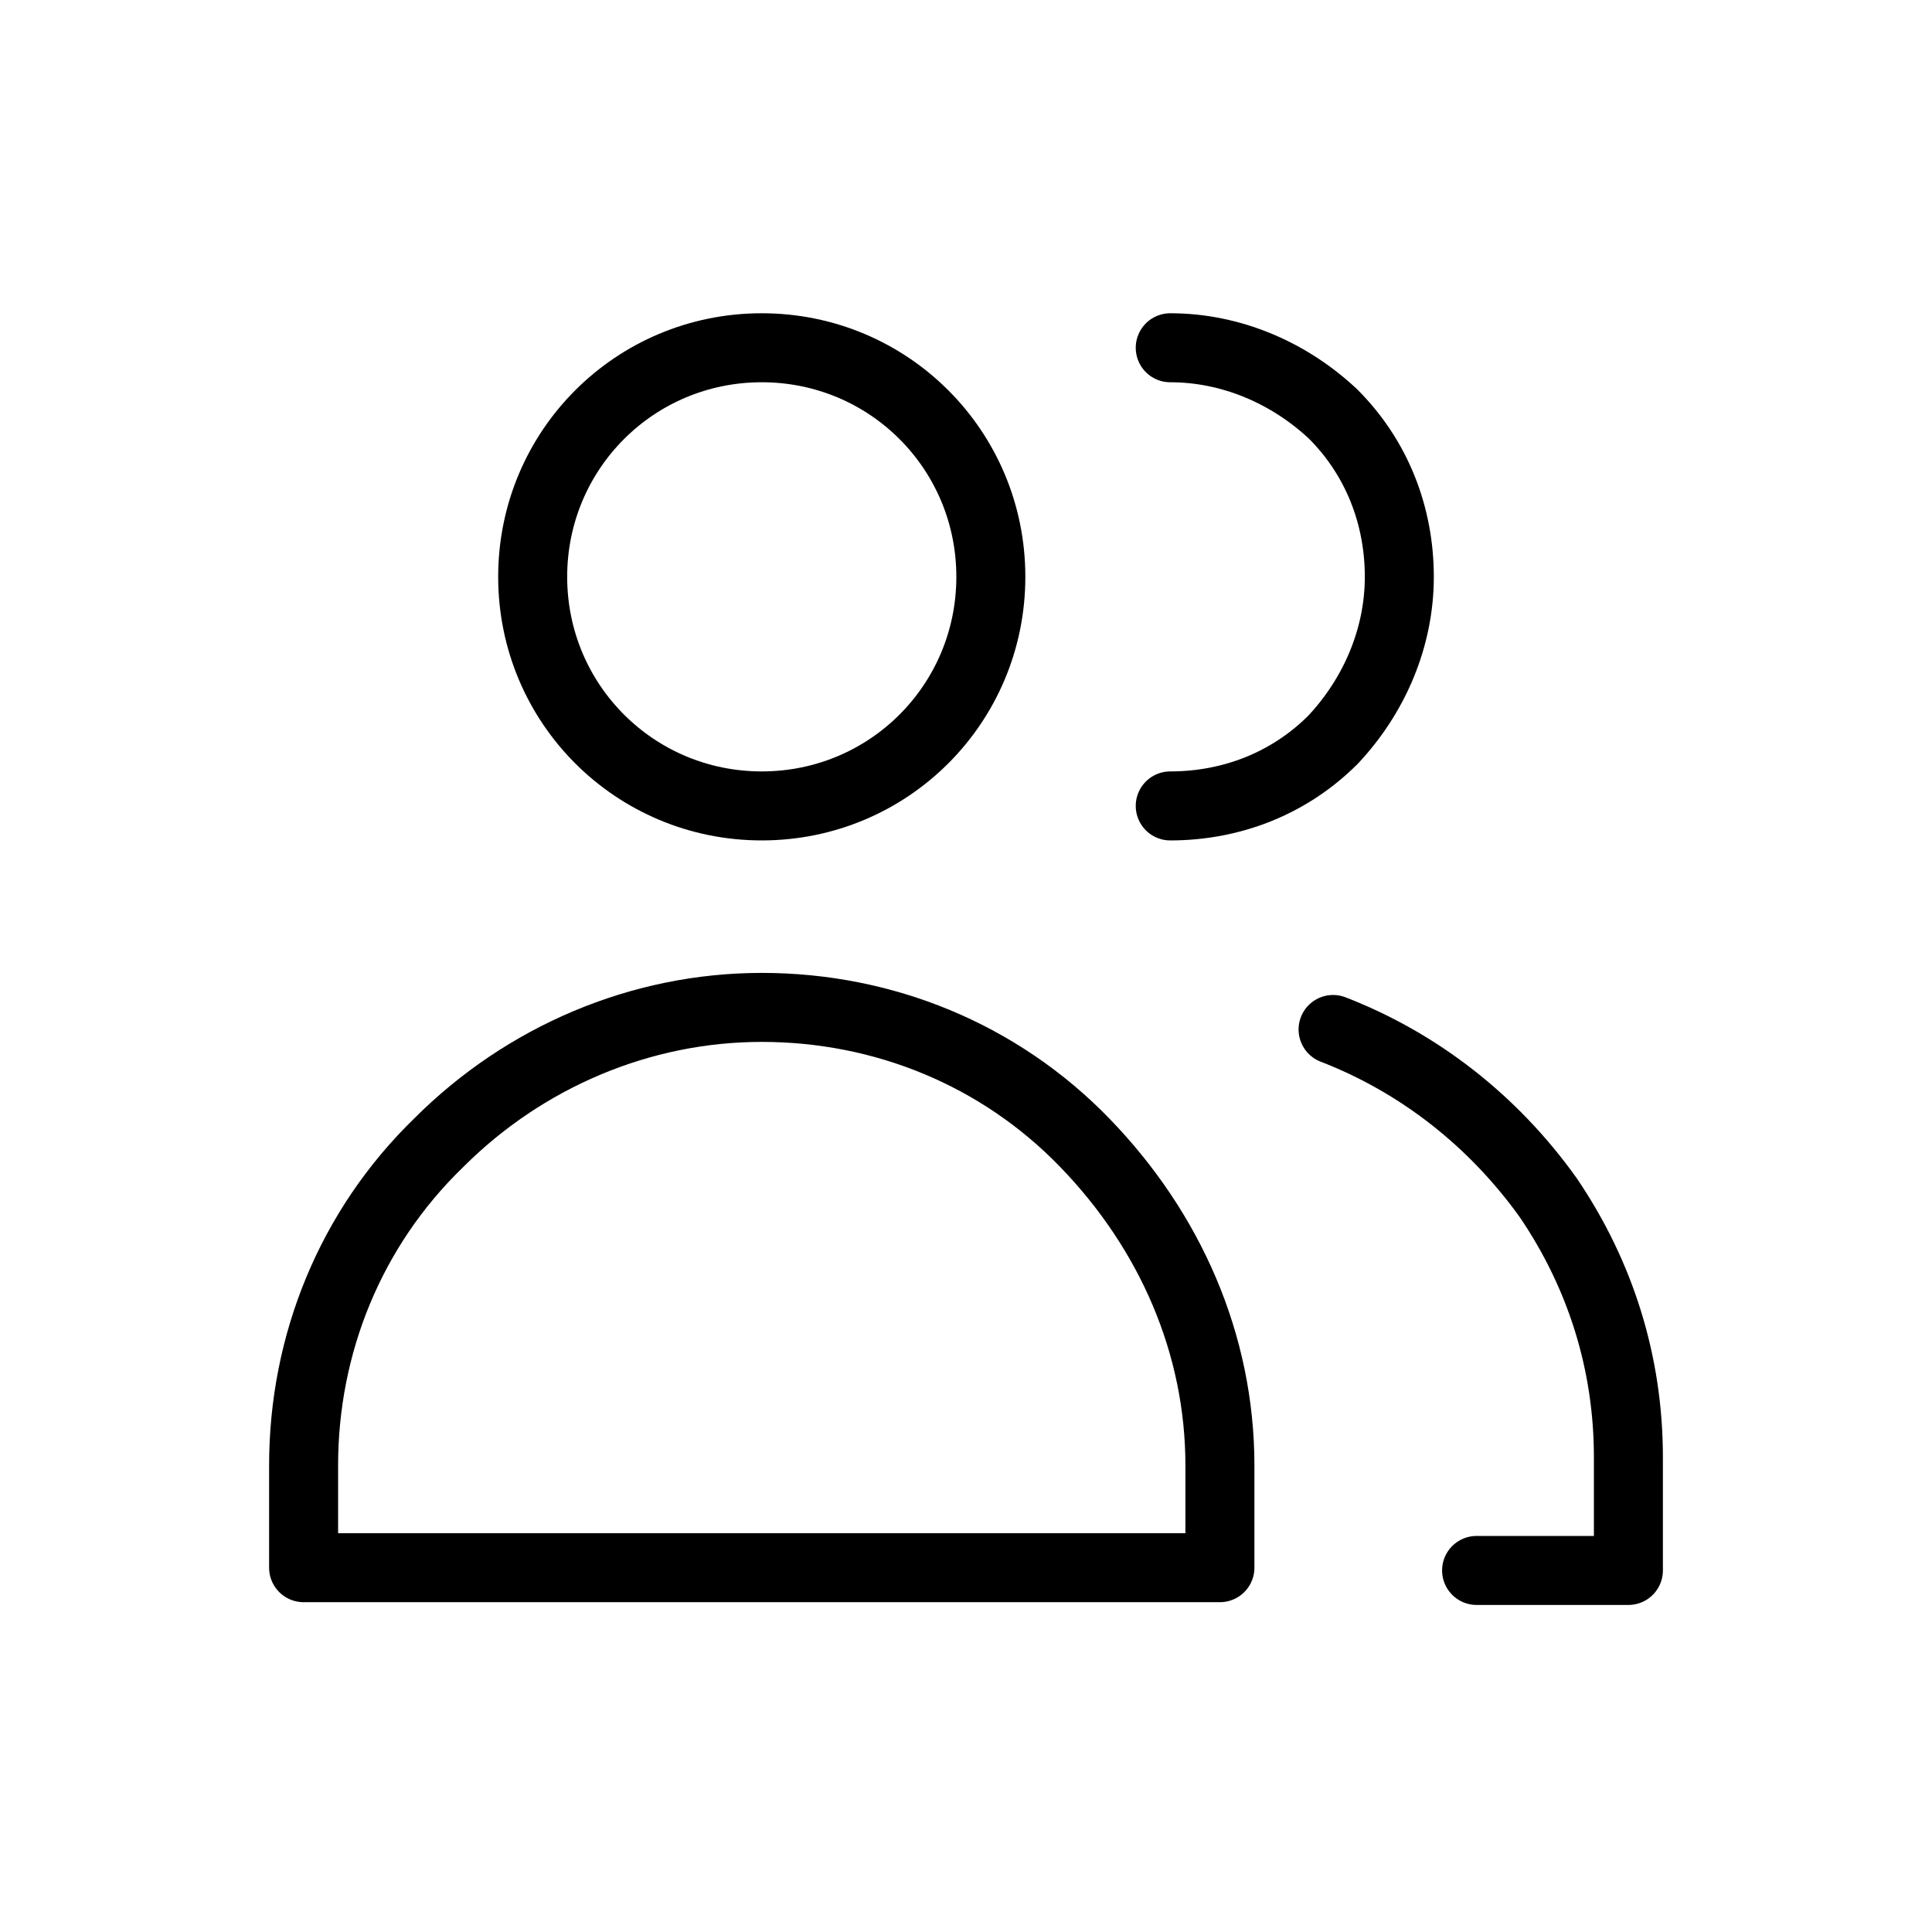 <?xml version="1.0" encoding="utf-8"?>
<!-- Generator: Adobe Illustrator 23.0.3, SVG Export Plug-In . SVG Version: 6.00 Build 0)  -->
<svg version="1.1" id="Layer_1" xmlns="http://www.w3.org/2000/svg" xmlns:xlink="http://www.w3.org/1999/xlink" x="0px" y="0px"
	 viewBox="0 0 70 70" style="enable-background:new 0 0 70 70;" xml:space="preserve">
<style type="text/css">
	.st0{fill:none;stroke:#000000;stroke-width:2.5;stroke-linecap:round;stroke-linejoin:round;}
</style>
<g>
	<path class="st0" d="M27.6,29.2c4.6,0,8.3-3.7,8.3-8.3s-3.7-8.3-8.3-8.3s-8.3,3.7-8.3,8.3C19.3,25.5,23,29.2,27.6,29.2z"/>
	<path class="st0" d="M44.2,56.8H11v-3.7c0-4.4,1.7-8.6,4.9-11.7c3.1-3.1,7.3-4.9,11.7-4.9s8.6,1.7,11.7,4.9s4.9,7.3,4.9,11.7V56.8z
		"/>
	<path class="st0" d="M42.4,12.6c2.2,0,4.3,0.9,5.9,2.4c1.6,1.6,2.4,3.7,2.4,5.9s-0.9,4.3-2.4,5.9c-1.6,1.6-3.7,2.4-5.9,2.4"/>
	<path class="st0" d="M48.3,37.3c3.1,1.2,5.8,3.3,7.8,6.1c1.9,2.8,2.9,6,2.9,9.4v4.1h-5.5"/>
</g>
</svg>
